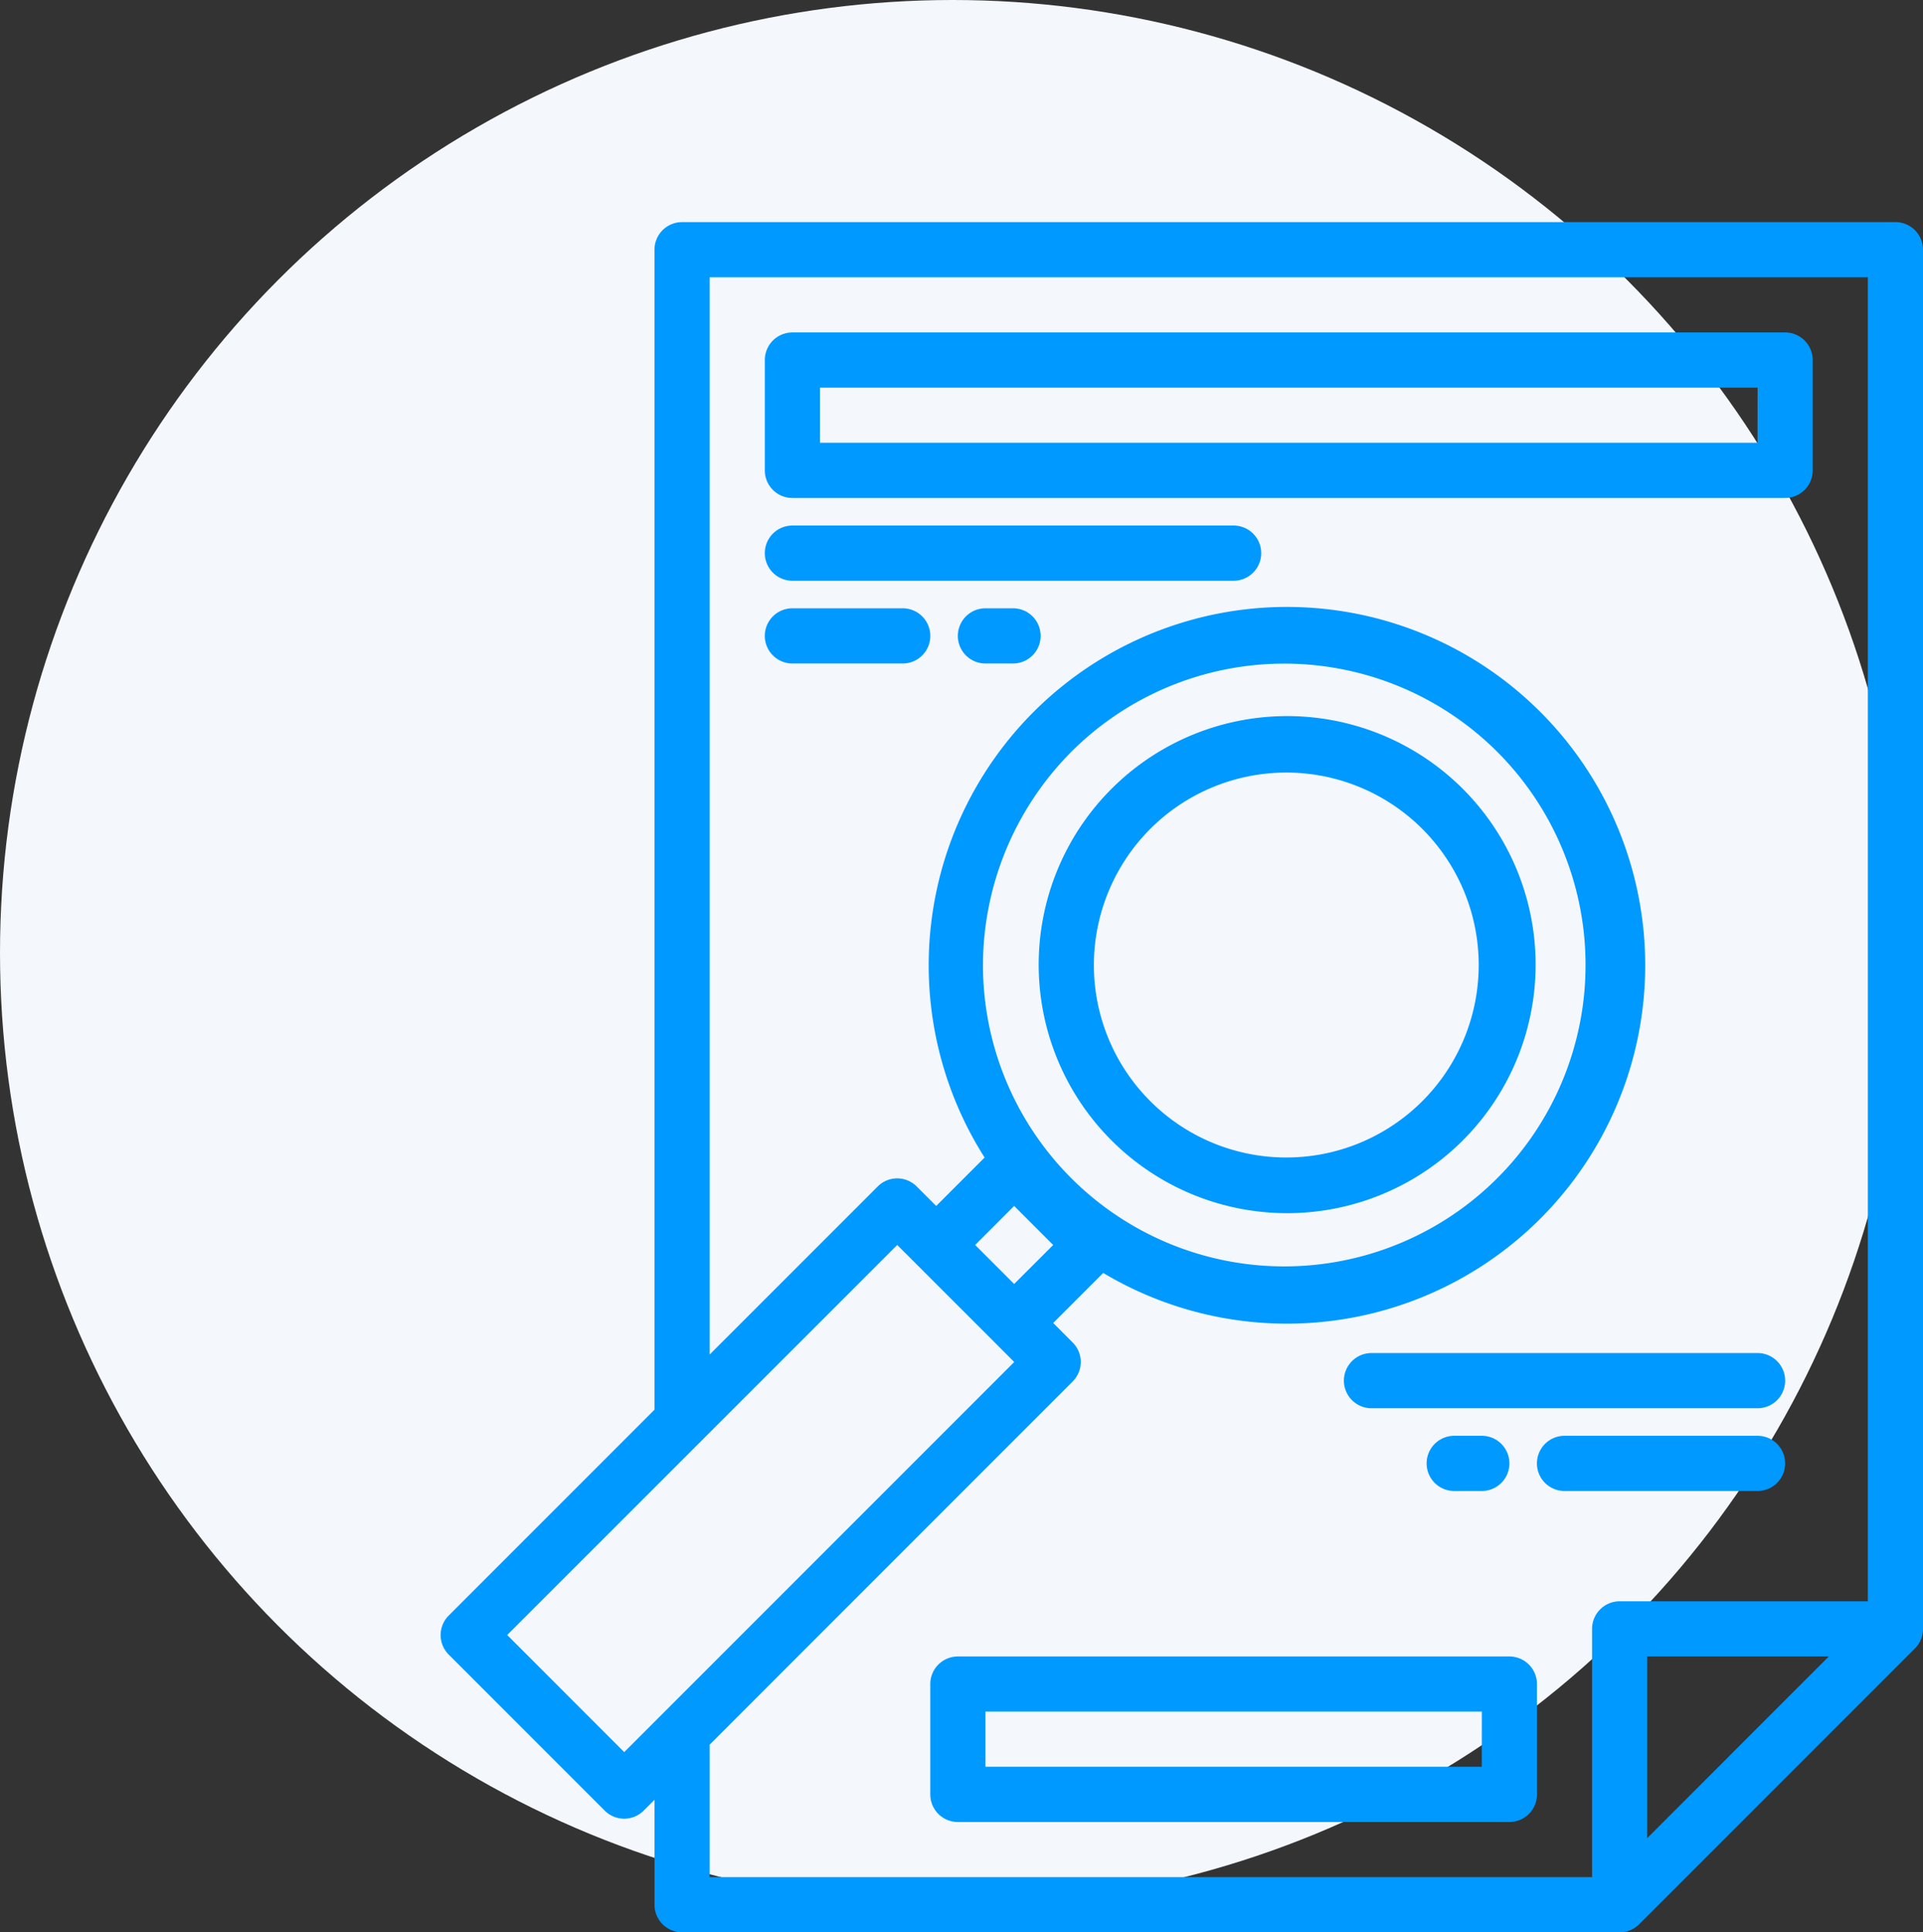 <svg xmlns="http://www.w3.org/2000/svg" width="146.353" height="147.02" viewBox="0 0 146.353 147.02">
  <rect x="0" y="0" width="146.353" height="147.02" fill="#333333" stroke="none"/>
  <g id="Group_24" data-name="Group 24" transform="translate(0)">
    <circle id="Ellipse_30" data-name="Ellipse 30" cx="72.5" cy="72.5" r="72.5" transform="translate(0 0)" fill="#f4f7fb"/>
    <g id="zoom" transform="translate(33.534 16.9)">
      <path id="Path_532" data-name="Path 532" d="M152.669,8H60.326a2.1,2.1,0,0,0-2.1,2.1V98.357L42.563,114.022a2.1,2.1,0,0,0,0,2.967l11.873,11.873a2.1,2.1,0,0,0,2.967,0l.824-.824v7.983a2.1,2.1,0,0,0,2.1,2.1h71.356a2.1,2.1,0,0,0,1.485-.614l20.987-20.987a2.1,2.1,0,0,0,.614-1.485V10.1a2.1,2.1,0,0,0-2.1-2.1ZM55.921,124.41,47.015,115.5,76.7,85.825l1.48,1.477s0,.005.005.005l5.937,5.937s0,0,.005.005l1.477,1.48ZM88.569,85.825,85.6,88.792l-2.967-2.967,2.967-2.97ZM90.051,48.2a22.931,22.931,0,1,1-6.826,16.324A23.086,23.086,0,0,1,90.051,48.2Zm43.729,82.755V117.133H147.6Zm16.79-18.02H131.682a2.1,2.1,0,0,0-2.1,2.1v18.888H62.425V123.841l27.627-27.63a2.095,2.095,0,0,0,0-2.967l-1.482-1.485,3.807-3.807a27.266,27.266,0,1,0-9.027-8.78l-3.683,3.683-1.485-1.482a2.095,2.095,0,0,0-2.967,0L62.425,94.16V12.2H150.57Z" transform="translate(-41.949 -8)" fill="#09f"/>
      <path id="Path_533" data-name="Path 533" d="M247.719,183.556a18.91,18.91,0,1,0-13.356,5.524,18.91,18.91,0,0,0,13.356-5.524Zm-23.744-23.744a14.644,14.644,0,1,1-4.323,10.389A14.691,14.691,0,0,1,223.974,159.812Z" transform="translate(-169.935 -113.676)" fill="#09f"/>
      <path id="Path_534" data-name="Path 534" d="M215.751,50.494V42.1a2.1,2.1,0,0,0-2.1-2.1H138.1a2.1,2.1,0,0,0-2.1,2.1v8.395a2.1,2.1,0,0,0,2.1,2.1h75.554A2.1,2.1,0,0,0,215.751,50.494Zm-4.2-2.1H140.2V44.2h71.356Z" transform="translate(-111.327 -31.605)" fill="#09f"/>
      <path id="Path_535" data-name="Path 535" d="M171.678,96H138.1a2.1,2.1,0,1,0,0,4.2h33.579a2.1,2.1,0,0,0,0-4.2Z" transform="translate(-111.327 -72.914)" fill="#09f"/>
      <path id="Path_536" data-name="Path 536" d="M146.494,120H138.1a2.1,2.1,0,1,0,0,4.2h8.395a2.1,2.1,0,1,0,0-4.2Z" transform="translate(-111.327 -90.618)" fill="#09f"/>
      <path id="Path_537" data-name="Path 537" d="M196.2,120h-2.1a2.1,2.1,0,1,0,0,4.2h2.1a2.1,2.1,0,0,0,0-4.2Z" transform="translate(-152.636 -90.618)" fill="#09f"/>
      <path id="Path_538" data-name="Path 538" d="M306.1,340.2h29.382a2.1,2.1,0,0,0,0-4.2H306.1a2.1,2.1,0,1,0,0,4.2Z" transform="translate(-235.254 -249.953)" fill="#09f"/>
      <path id="Path_539" data-name="Path 539" d="M376.79,364.2a2.1,2.1,0,1,0,0-4.2H362.1a2.1,2.1,0,0,0,0,4.2Z" transform="translate(-276.563 -267.657)" fill="#09f"/>
      <path id="Path_540" data-name="Path 540" d="M330.1,360a2.1,2.1,0,0,0,0,4.2h2.1a2.1,2.1,0,0,0,0-4.2Z" transform="translate(-252.958 -267.657)" fill="#09f"/>
      <path id="Path_541" data-name="Path 541" d="M228.073,424H186.1a2.1,2.1,0,0,0-2.1,2.1v8.395a2.1,2.1,0,0,0,2.1,2.1h41.974a2.1,2.1,0,0,0,2.1-2.1V426.1A2.1,2.1,0,0,0,228.073,424Zm-2.1,8.395H188.2v-4.2h37.777Z" transform="translate(-146.734 -314.867)" fill="#09f"/>
    </g>
  </g>
</svg>
